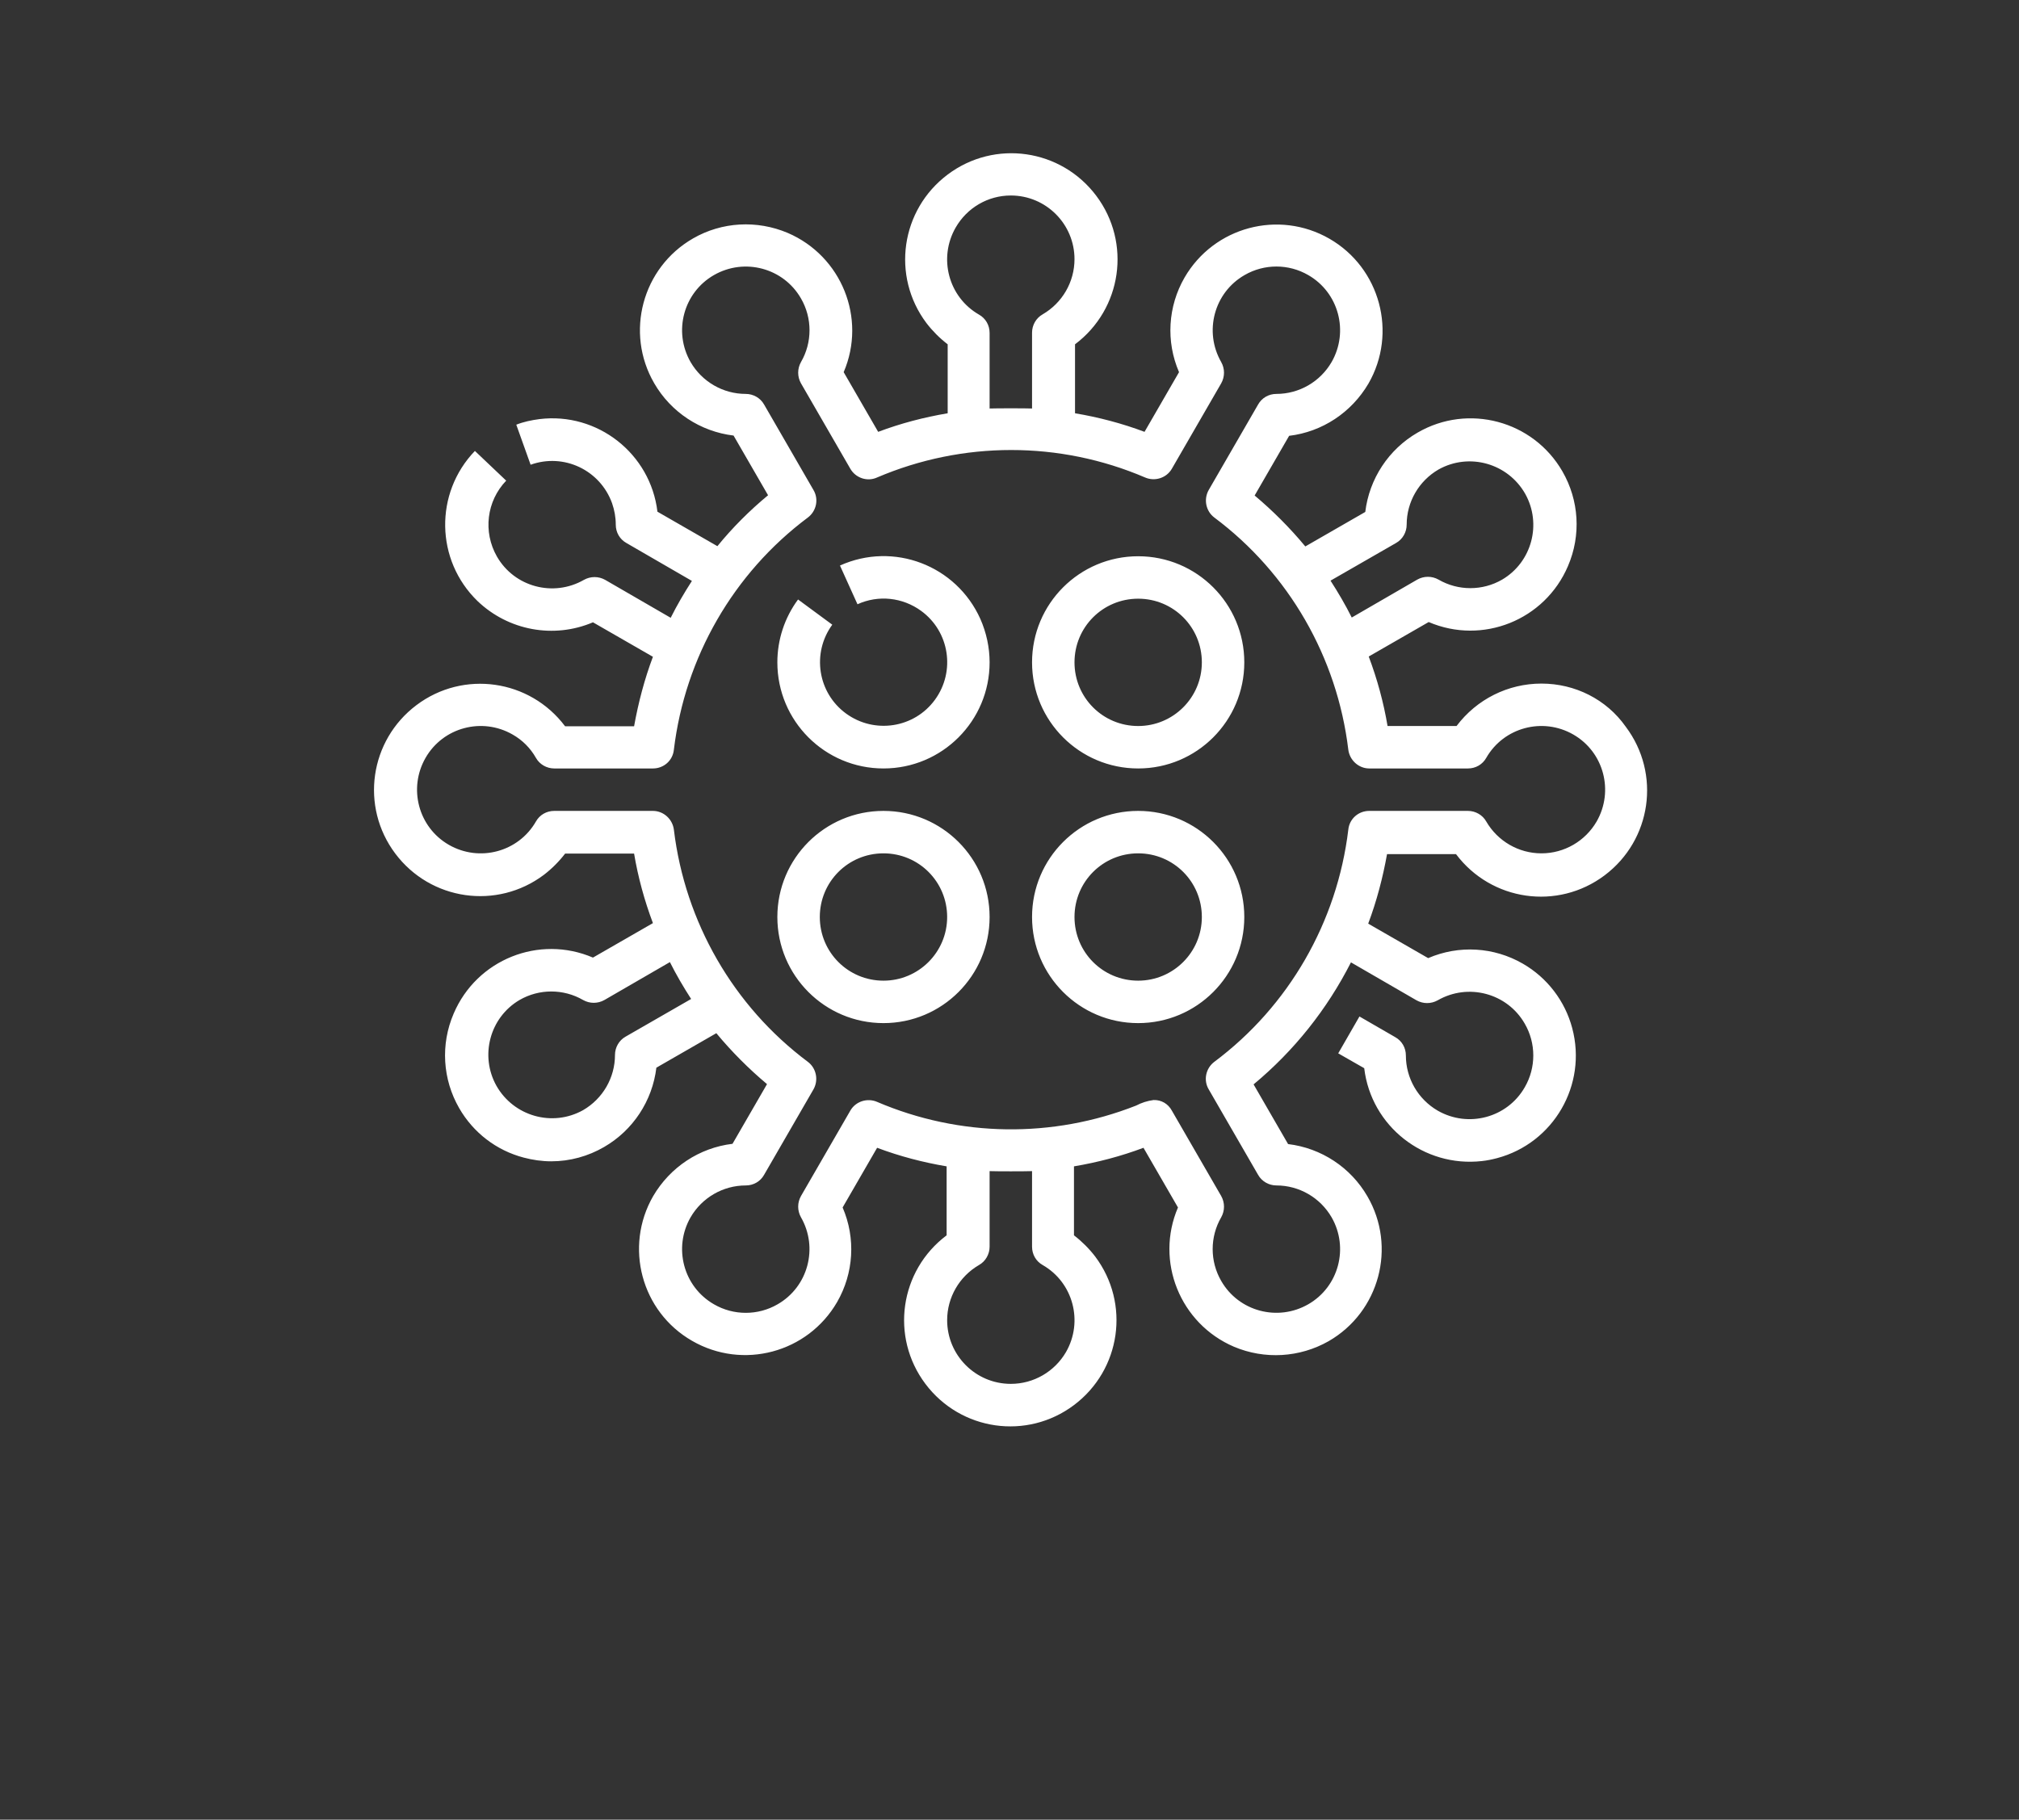 <?xml version="1.0" encoding="utf-8"?>
<!-- Generator: Adobe Illustrator 23.0.2, SVG Export Plug-In . SVG Version: 6.00 Build 0)  -->
<svg version="1.1" id="Слой_1" xmlns="http://www.w3.org/2000/svg" xmlns:xlink="http://www.w3.org/1999/xlink" x="0px" y="0px"
	 viewBox="0 0 761 686" style="enable-background:new 0 0 761 686;" xml:space="preserve">
<rect x="0" y="0" width="761" height="686" fill="#333333" stroke="none"/>
<style type="text/css">
	.st0{fill:#FFFFFF;}
</style>
<g id="Outline">
	<path class="st0" d="M581,257.7c-12.6,0-24.4,5.9-32,16h-26c-1.5-8.9-3.9-17.7-7.1-26.2l22.6-13c20.3,8.7,43.8-0.7,52.5-21.1
		c5-11.6,4.2-24.8-2.1-35.7c-11-19.1-35.5-25.7-54.6-14.6c0,0,0,0,0,0c-10.9,6.3-18.2,17.4-19.7,29.9l-22.6,13
		c-5.8-7-12.2-13.4-19.1-19.2l13-22.5c12.5-1.5,23.5-8.8,29.9-19.7c11-19.1,4.4-43.6-14.7-54.6c-19.1-11-43.5-4.5-54.6,14.6
		c-6.3,10.9-7.1,24.1-2.1,35.7l-13,22.5c-8.5-3.2-17.3-5.5-26.2-7v-26c17.7-13.3,21.3-38.3,8-56s-38.3-21.3-56-8s-21.3,38.3-8,56
		c2.3,3,5,5.7,8,8v26c-8.9,1.5-17.7,3.8-26.2,7l-13-22.5c8.7-20.3-0.8-43.8-21.1-52.5c-11.6-4.9-24.8-4.2-35.7,2.1
		c-19.1,11-25.7,35.5-14.6,54.6c0,0,0,0,0,0c6.3,10.9,17.4,18.2,29.9,19.7l13,22.5c-7,5.8-13.4,12.2-19.1,19.2l-22.6-13
		c-2.6-21.9-22.6-37.6-44.5-34.9c-3,0.4-5.9,1-8.7,2.1l5.4,15.1c12.5-4.5,26.2,2,30.7,14.5c0.9,2.6,1.4,5.3,1.4,8.1
		c0,2.9,1.5,5.5,4,6.9l24.7,14.3c-2.9,4.5-5.6,9.1-8,13.9l-24.7-14.3c-2.5-1.4-5.5-1.4-8,0c-11.5,6.6-26.2,2.7-32.8-8.8
		c-5.3-9.3-3.9-20.9,3.5-28.6L179,170c-15.3,15.9-14.9,41.2,1,56.6c11.6,11.1,28.7,14.3,43.5,8l22.6,13c-3.2,8.5-5.5,17.3-7.1,26.2
		h-26c-13.3-17.7-38.3-21.3-56-8c-17.7,13.3-21.3,38.3-8,56s38.3,21.3,56,8c3-2.3,5.7-5,8-8h26c1.5,8.9,3.9,17.7,7.1,26.2l-22.6,13
		c-20.3-8.7-43.8,0.7-52.5,21.1c-5,11.6-4.2,24.8,2.1,35.7c5.3,9.2,14,15.9,24.3,18.6c3.4,0.9,6.9,1.4,10.4,1.4
		c7,0,13.9-1.9,19.9-5.4c10.9-6.3,18.2-17.4,19.7-29.9l22.6-13c5.8,7,12.2,13.4,19.1,19.2l-13,22.5c-12.5,1.5-23.5,8.8-29.9,19.7
		c-11,19.1-4.5,43.6,14.7,54.6c19.1,11,43.5,4.5,54.6-14.6c6.3-10.9,7.1-24.1,2.1-35.7l13-22.5c8.5,3.2,17.3,5.5,26.2,7v26
		c-17.7,13.3-21.3,38.3-8,56c13.3,17.7,38.3,21.3,56,8s21.3-38.3,8-56c-2.3-3-5-5.7-8-8v-26c8.9-1.5,17.7-3.8,26.2-7l13,22.5
		c-8.7,20.3,0.8,43.8,21.1,52.5c11.6,4.9,24.8,4.1,35.7-2.1c19.1-11,25.7-35.5,14.6-54.6c-6.3-10.9-17.4-18.2-29.9-19.7l-13-22.5
		c15.3-12.7,27.7-28.3,36.7-46l24.7,14.3c2.5,1.4,5.5,1.4,8,0c11.5-6.6,26.2-2.7,32.8,8.8c4.3,7.4,4.3,16.6,0,24
		c-6.6,11.5-21.3,15.4-32.8,8.8c-7.4-4.3-12-12.2-12-20.8c0-2.9-1.5-5.5-4-6.9l-13.5-7.8l-8,13.9l9.8,5.6
		c2.6,21.9,22.5,37.5,44.4,35c1.9-0.2,3.8-0.6,5.7-1.1c21.3-5.7,34-27.6,28.3-49c-2.7-10.2-9.4-19-18.6-24.3
		c-10.9-6.3-24.1-7.1-35.7-2.1l-22.6-13c3.2-8.5,5.5-17.3,7.1-26.2h26c13.3,17.7,38.3,21.3,56,8c17.7-13.3,21.3-38.3,8-56
		C605.5,263.6,593.6,257.7,581,257.7z M526.2,204.7c2.5-1.4,4-4.1,4-6.9c0-8.6,4.6-16.5,12-20.8c11.6-6.5,26.2-2.3,32.7,9.2
		c6.3,11.3,2.5,25.7-8.7,32.3c-7.4,4.3-16.6,4.3-24,0c-2.5-1.4-5.5-1.4-8,0l-24.7,14.3c-2.4-4.8-5.1-9.4-8-13.9L526.2,204.7z
		 M381,73.7c13.3,0,24,10.8,24,24c0,8.6-4.6,16.5-12,20.8c-2.5,1.4-4,4.1-4,6.9V154c-2.7-0.1-13.3-0.1-16,0v-28.5
		c0-2.9-1.5-5.5-4-6.9c-11.5-6.6-15.4-21.3-8.8-32.8C364.5,78.3,372.4,73.7,381,73.7z M235.8,390.8c-2.5,1.4-4,4.1-4,6.9
		c0,8.6-4.6,16.5-12,20.8c-11.6,6.5-26.2,2.3-32.7-9.2c-6.3-11.3-2.5-25.7,8.7-32.3c7.4-4.3,16.6-4.3,24,0c2.5,1.4,5.5,1.4,8,0
		l24.7-14.3c2.4,4.8,5.1,9.4,8,13.9L235.8,390.8z M381,521.7c-13.3,0-24-10.8-24-24c0-8.6,4.6-16.5,12-20.8c2.5-1.4,4-4.1,4-6.9
		v-28.5c2.7,0.1,13.3,0.1,16,0V470c0,2.9,1.5,5.5,4,6.9c11.5,6.6,15.4,21.3,8.8,32.8C397.5,517.1,389.6,521.7,381,521.7z M581,321.7
		c-8.6,0-16.5-4.6-20.8-12c-1.4-2.5-4.1-4-6.9-4h-37.2c-4.1,0-7.5,3-7.9,7.1c-4.2,34.8-22.4,66.5-50.5,87.5
		c-3.2,2.4-4.2,6.9-2.1,10.4l18.6,32.2c1.4,2.5,4.1,4,6.9,4c8.6,0,16.5,4.6,20.8,12c6.6,11.5,2.7,26.2-8.8,32.8s-26.2,2.7-32.8-8.8
		c-4.3-7.4-4.3-16.6,0-24c1.4-2.5,1.4-5.5,0-8l-18.6-32.2c-1.4-2.6-4-4.1-6.9-4c-2.3,0.3-4.5,1-6.6,2.1
		c-31.5,12.4-66.5,11.9-97.6-1.4c-3.7-1.6-8.1-0.2-10.1,3.3l-18.6,32.2c-1.4,2.5-1.4,5.5,0,8c6.6,11.5,2.7,26.2-8.8,32.8
		c-7.4,4.3-16.6,4.3-24,0c-11.5-6.6-15.4-21.3-8.8-32.8c0,0,0,0,0,0c4.3-7.4,12.2-12,20.8-12c2.9,0,5.5-1.5,6.9-4l18.6-32.2
		c2-3.5,1.1-8-2.1-10.4c-28.1-21-46.3-52.7-50.5-87.5c-0.5-4-3.9-7.1-7.9-7.1h-37.2c-2.9,0-5.5,1.5-6.9,4
		c-6.6,11.5-21.3,15.4-32.8,8.8s-15.4-21.3-8.8-32.8s21.3-15.4,32.8-8.8c3.7,2.1,6.7,5.1,8.8,8.8c1.4,2.5,4.1,4,6.9,4h37.2
		c4.1,0,7.5-3,7.9-7.1c4.2-34.8,22.4-66.5,50.5-87.5c3.2-2.4,4.2-6.9,2.1-10.4l-18.6-32.2c-1.4-2.5-4.1-4-6.9-4
		c-8.6,0-16.5-4.6-20.8-12c-6.6-11.5-2.7-26.2,8.8-32.8s26.2-2.7,32.8,8.8c4.3,7.4,4.3,16.6,0,24c-1.4,2.5-1.4,5.5,0,8l18.6,32.2
		c2,3.5,6.4,5,10.1,3.3c32.3-13.8,68.8-13.8,101,0c3.7,1.6,8.1,0.2,10.1-3.3l18.6-32.2c1.4-2.5,1.4-5.5,0-8
		c-6.6-11.5-2.7-26.2,8.8-32.8c7.4-4.3,16.6-4.3,24,0c11.5,6.6,15.4,21.3,8.8,32.8c0,0,0,0,0,0c-4.3,7.4-12.2,12-20.8,12
		c-2.9,0-5.5,1.5-6.9,4l-18.6,32.2c-2,3.5-1.1,8,2.1,10.4c28.1,21,46.3,52.7,50.5,87.5c0.5,4,3.9,7.1,7.9,7.1h37.2
		c2.9,0,5.5-1.5,6.9-4c6.6-11.5,21.3-15.4,32.8-8.8c11.5,6.6,15.4,21.3,8.8,32.8C597.5,317.1,589.6,321.7,581,321.7z M373,249.7
		c0,22.1-17.9,40-40,40c-22.1,0-40-17.9-40-40c0-8.5,2.7-16.8,7.8-23.7l12.9,9.5c-7.8,10.7-5.5,25.7,5.2,33.5s25.7,5.5,33.5-5.2
		c7.8-10.7,5.5-25.7-5.2-33.5c-7-5.1-16.1-6.1-24-2.5l-6.6-14.6c20.2-9.1,43.8-0.1,52.9,20.1C371.8,238.5,373,244.1,373,249.7z
		 M429,209.7c-22.1,0-40,17.9-40,40s17.9,40,40,40s40-17.9,40-40C469,227.6,451.1,209.7,429,209.7z M429,273.7
		c-13.3,0-24-10.7-24-24c0-13.3,10.7-24,24-24s24,10.7,24,24C453,263,442.2,273.7,429,273.7z M333,305.7c-22.1,0-40,17.9-40,40
		s17.9,40,40,40s40-17.9,40-40C373,323.6,355.1,305.7,333,305.7z M333,369.7c-13.3,0-24-10.7-24-24s10.7-24,24-24s24,10.7,24,24
		C357,359,346.2,369.7,333,369.7z M429,305.7c-22.1,0-40,17.9-40,40s17.9,40,40,40s40-17.9,40-40C469,323.6,451.1,305.7,429,305.7z
		 M429,369.7c-13.3,0-24-10.7-24-24s10.7-24,24-24s24,10.7,24,24C453,359,442.2,369.7,429,369.7z"/>
</g>
</svg>
